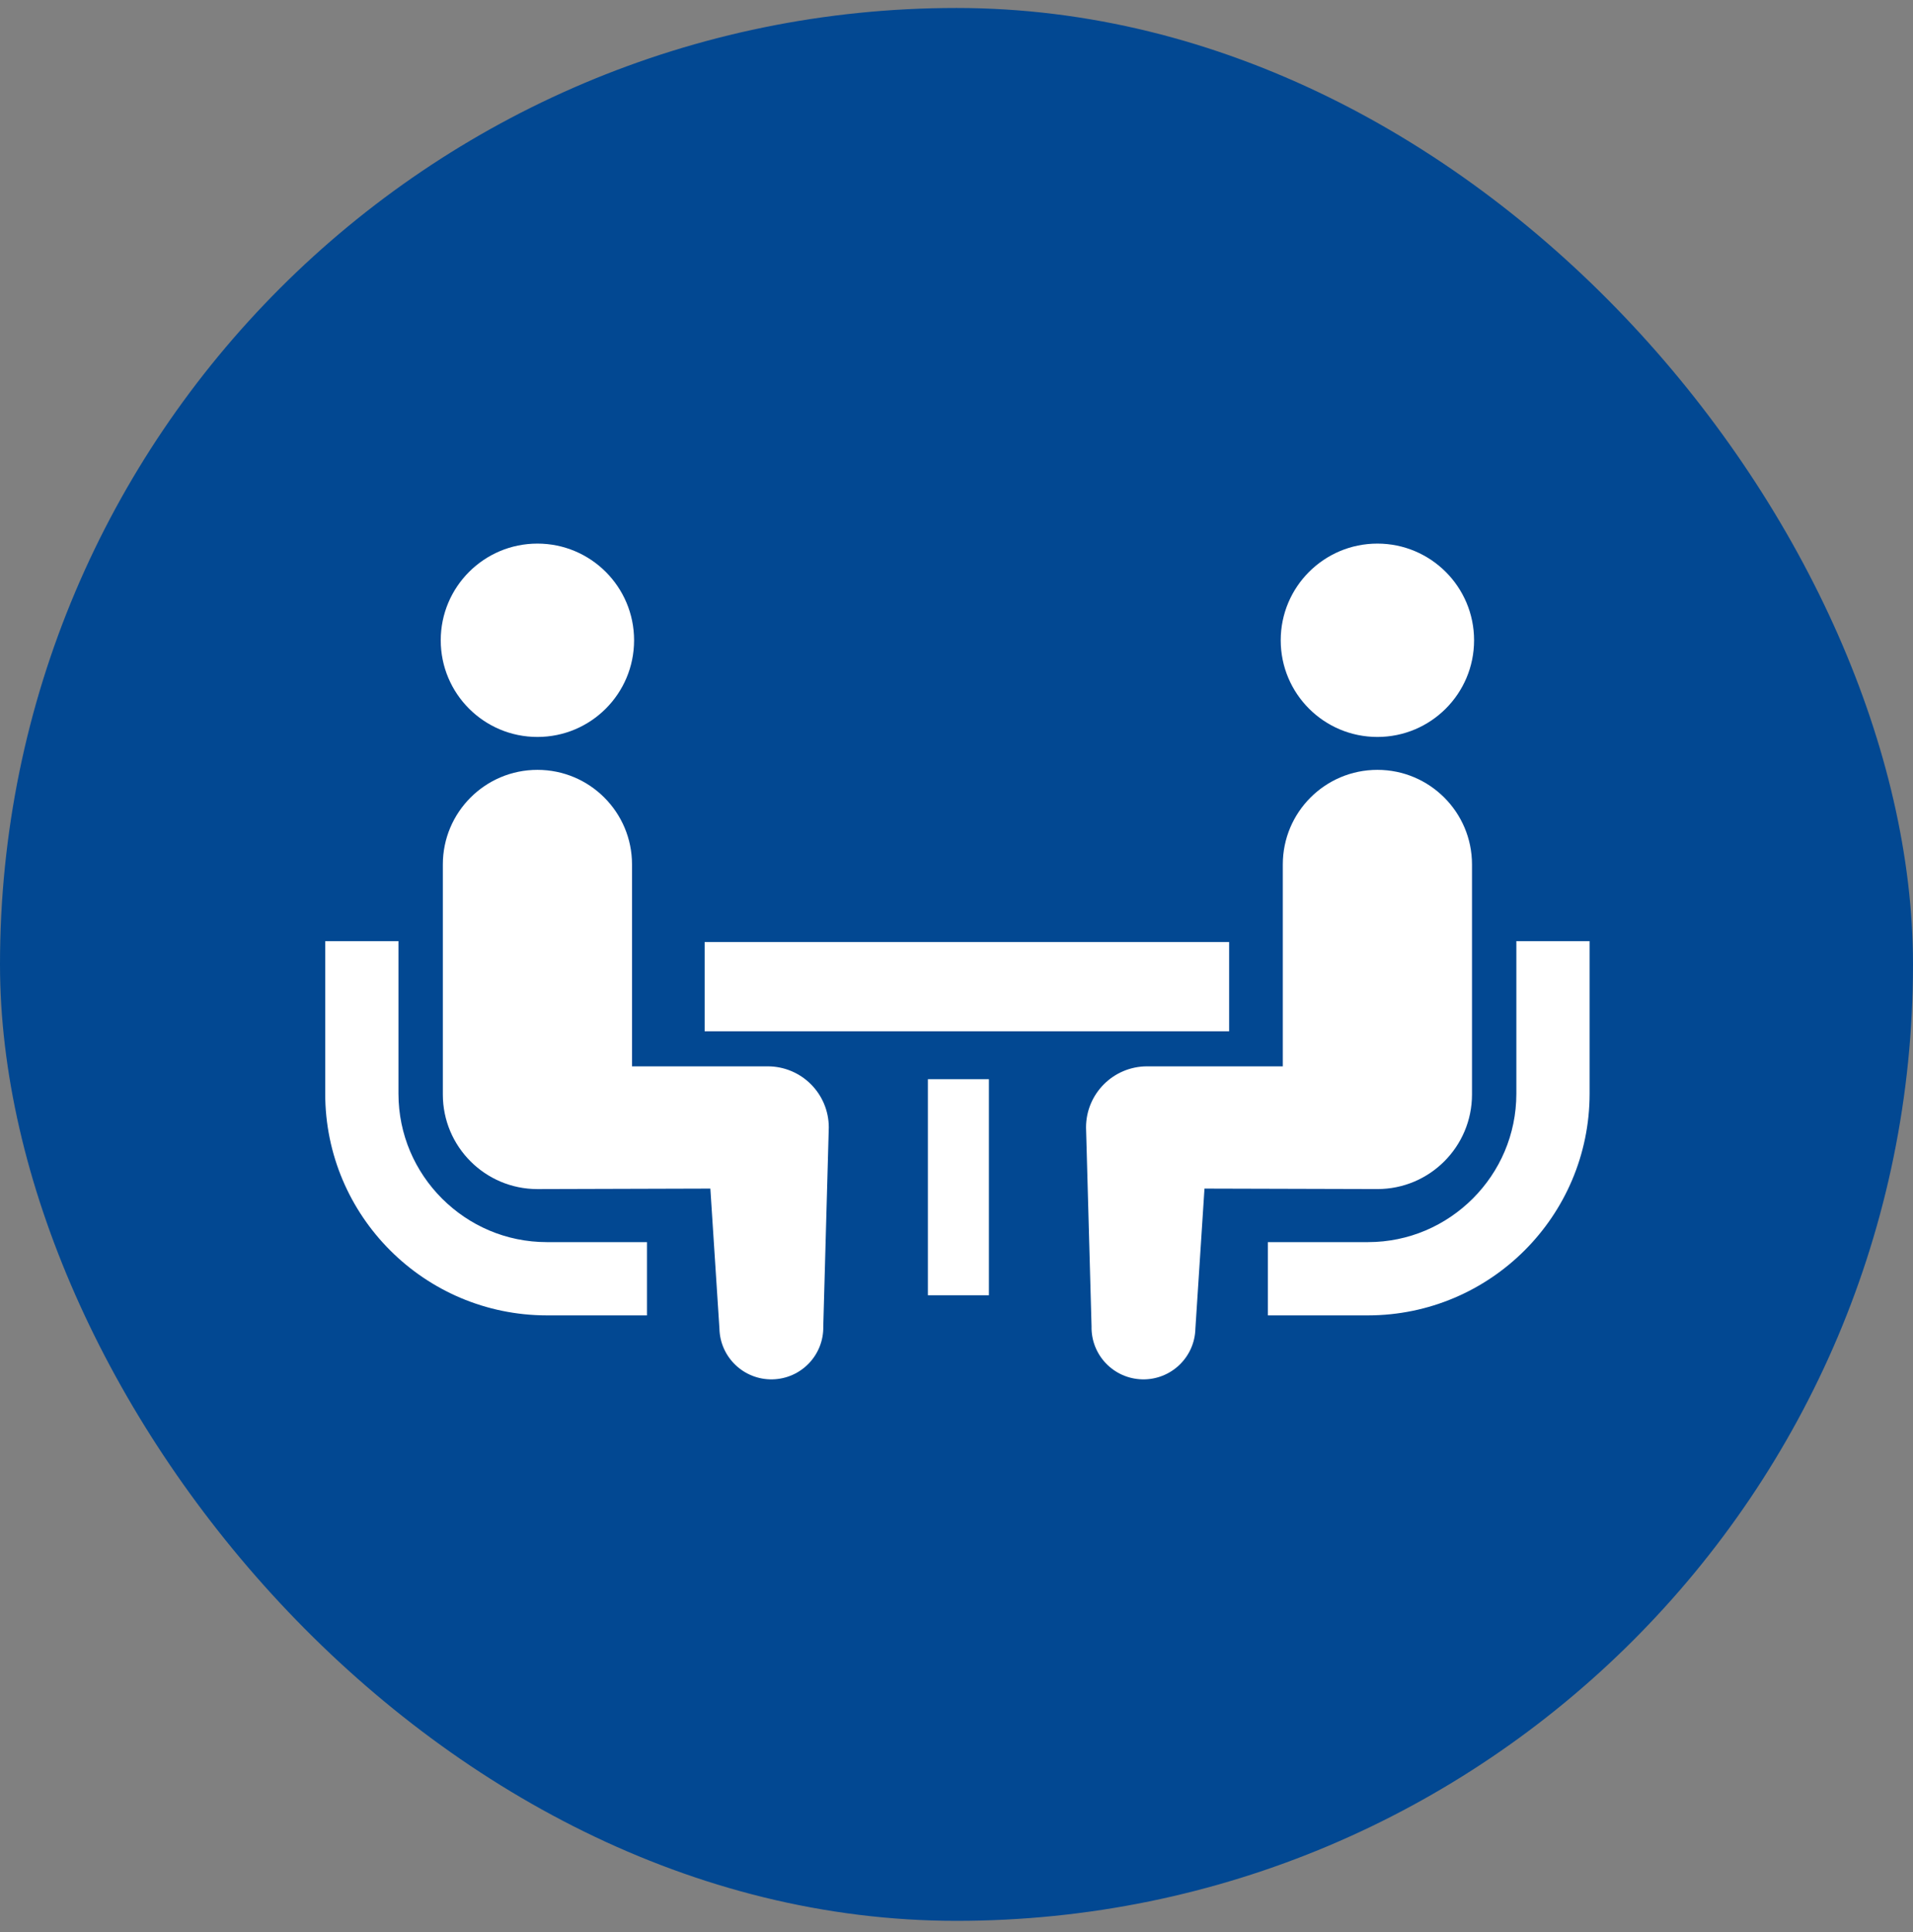 <svg width="100" height="101" viewBox="0 0 100 101" fill="none" xmlns="http://www.w3.org/2000/svg">
<rect x="0" y="0" width="100" height="101" fill="#808080" stroke="none"/>
<rect y="0.417" width="100" height="100" rx="50" fill="#024892"/>
<path d="M23.105 62.657C21.697 61.247 20.831 59.318 20.829 57.176V49.199H17V57.176C17.002 63.572 22.193 68.76 28.588 68.765H33.82V64.935H28.588C26.445 64.934 24.518 64.068 23.105 62.657Z" fill="white"/>
<path d="M28.093 38.526C30.886 38.526 33.146 36.266 33.146 33.472C33.146 30.682 30.886 28.418 28.093 28.418C25.302 28.418 23.039 30.682 23.039 33.472C23.039 36.266 25.302 38.526 28.093 38.526Z" fill="white"/>
<path d="M40.129 55.746H33.038V45.192C33.038 42.46 30.826 40.246 28.093 40.246C25.363 40.246 23.149 42.46 23.149 45.192V57.216C23.149 59.947 25.362 62.162 28.093 62.162C28.464 62.162 37.133 62.136 37.133 62.136L37.607 69.454C37.64 70.953 38.883 72.142 40.382 72.109C41.883 72.076 43.07 70.834 43.036 69.335L43.324 58.941C43.324 57.175 41.894 55.746 40.129 55.746Z" fill="white"/>
<path d="M79.266 49.199V57.176C79.264 59.318 78.398 61.247 76.99 62.657C75.577 64.068 73.65 64.934 71.508 64.935H66.275V68.765H71.508C77.902 68.76 83.092 63.572 83.095 57.176V49.199H79.266Z" fill="white"/>
<path d="M72.002 38.526C74.792 38.526 77.056 36.266 77.056 33.472C77.056 30.682 74.792 28.418 72.002 28.418C69.209 28.418 66.948 30.682 66.948 33.472C66.948 36.266 69.209 38.526 72.002 38.526Z" fill="white"/>
<path d="M76.947 57.216V45.192C76.947 42.46 74.731 40.246 72.002 40.246C69.269 40.246 67.057 42.46 67.057 45.192V55.746H59.966C58.201 55.746 56.771 57.175 56.771 58.941L57.059 69.335C57.025 70.834 58.212 72.076 59.714 72.109C61.212 72.142 62.455 70.953 62.488 69.454L62.963 62.136C62.963 62.136 71.631 62.161 72.002 62.161C74.733 62.162 76.947 59.947 76.947 57.216Z" fill="white"/>
<path d="M64.252 49.247H36.835V53.913H64.252V49.247Z" fill="white"/>
<path d="M51.694 56.418H48.504V67.713H51.694V56.418Z" fill="white"/>
</svg>
